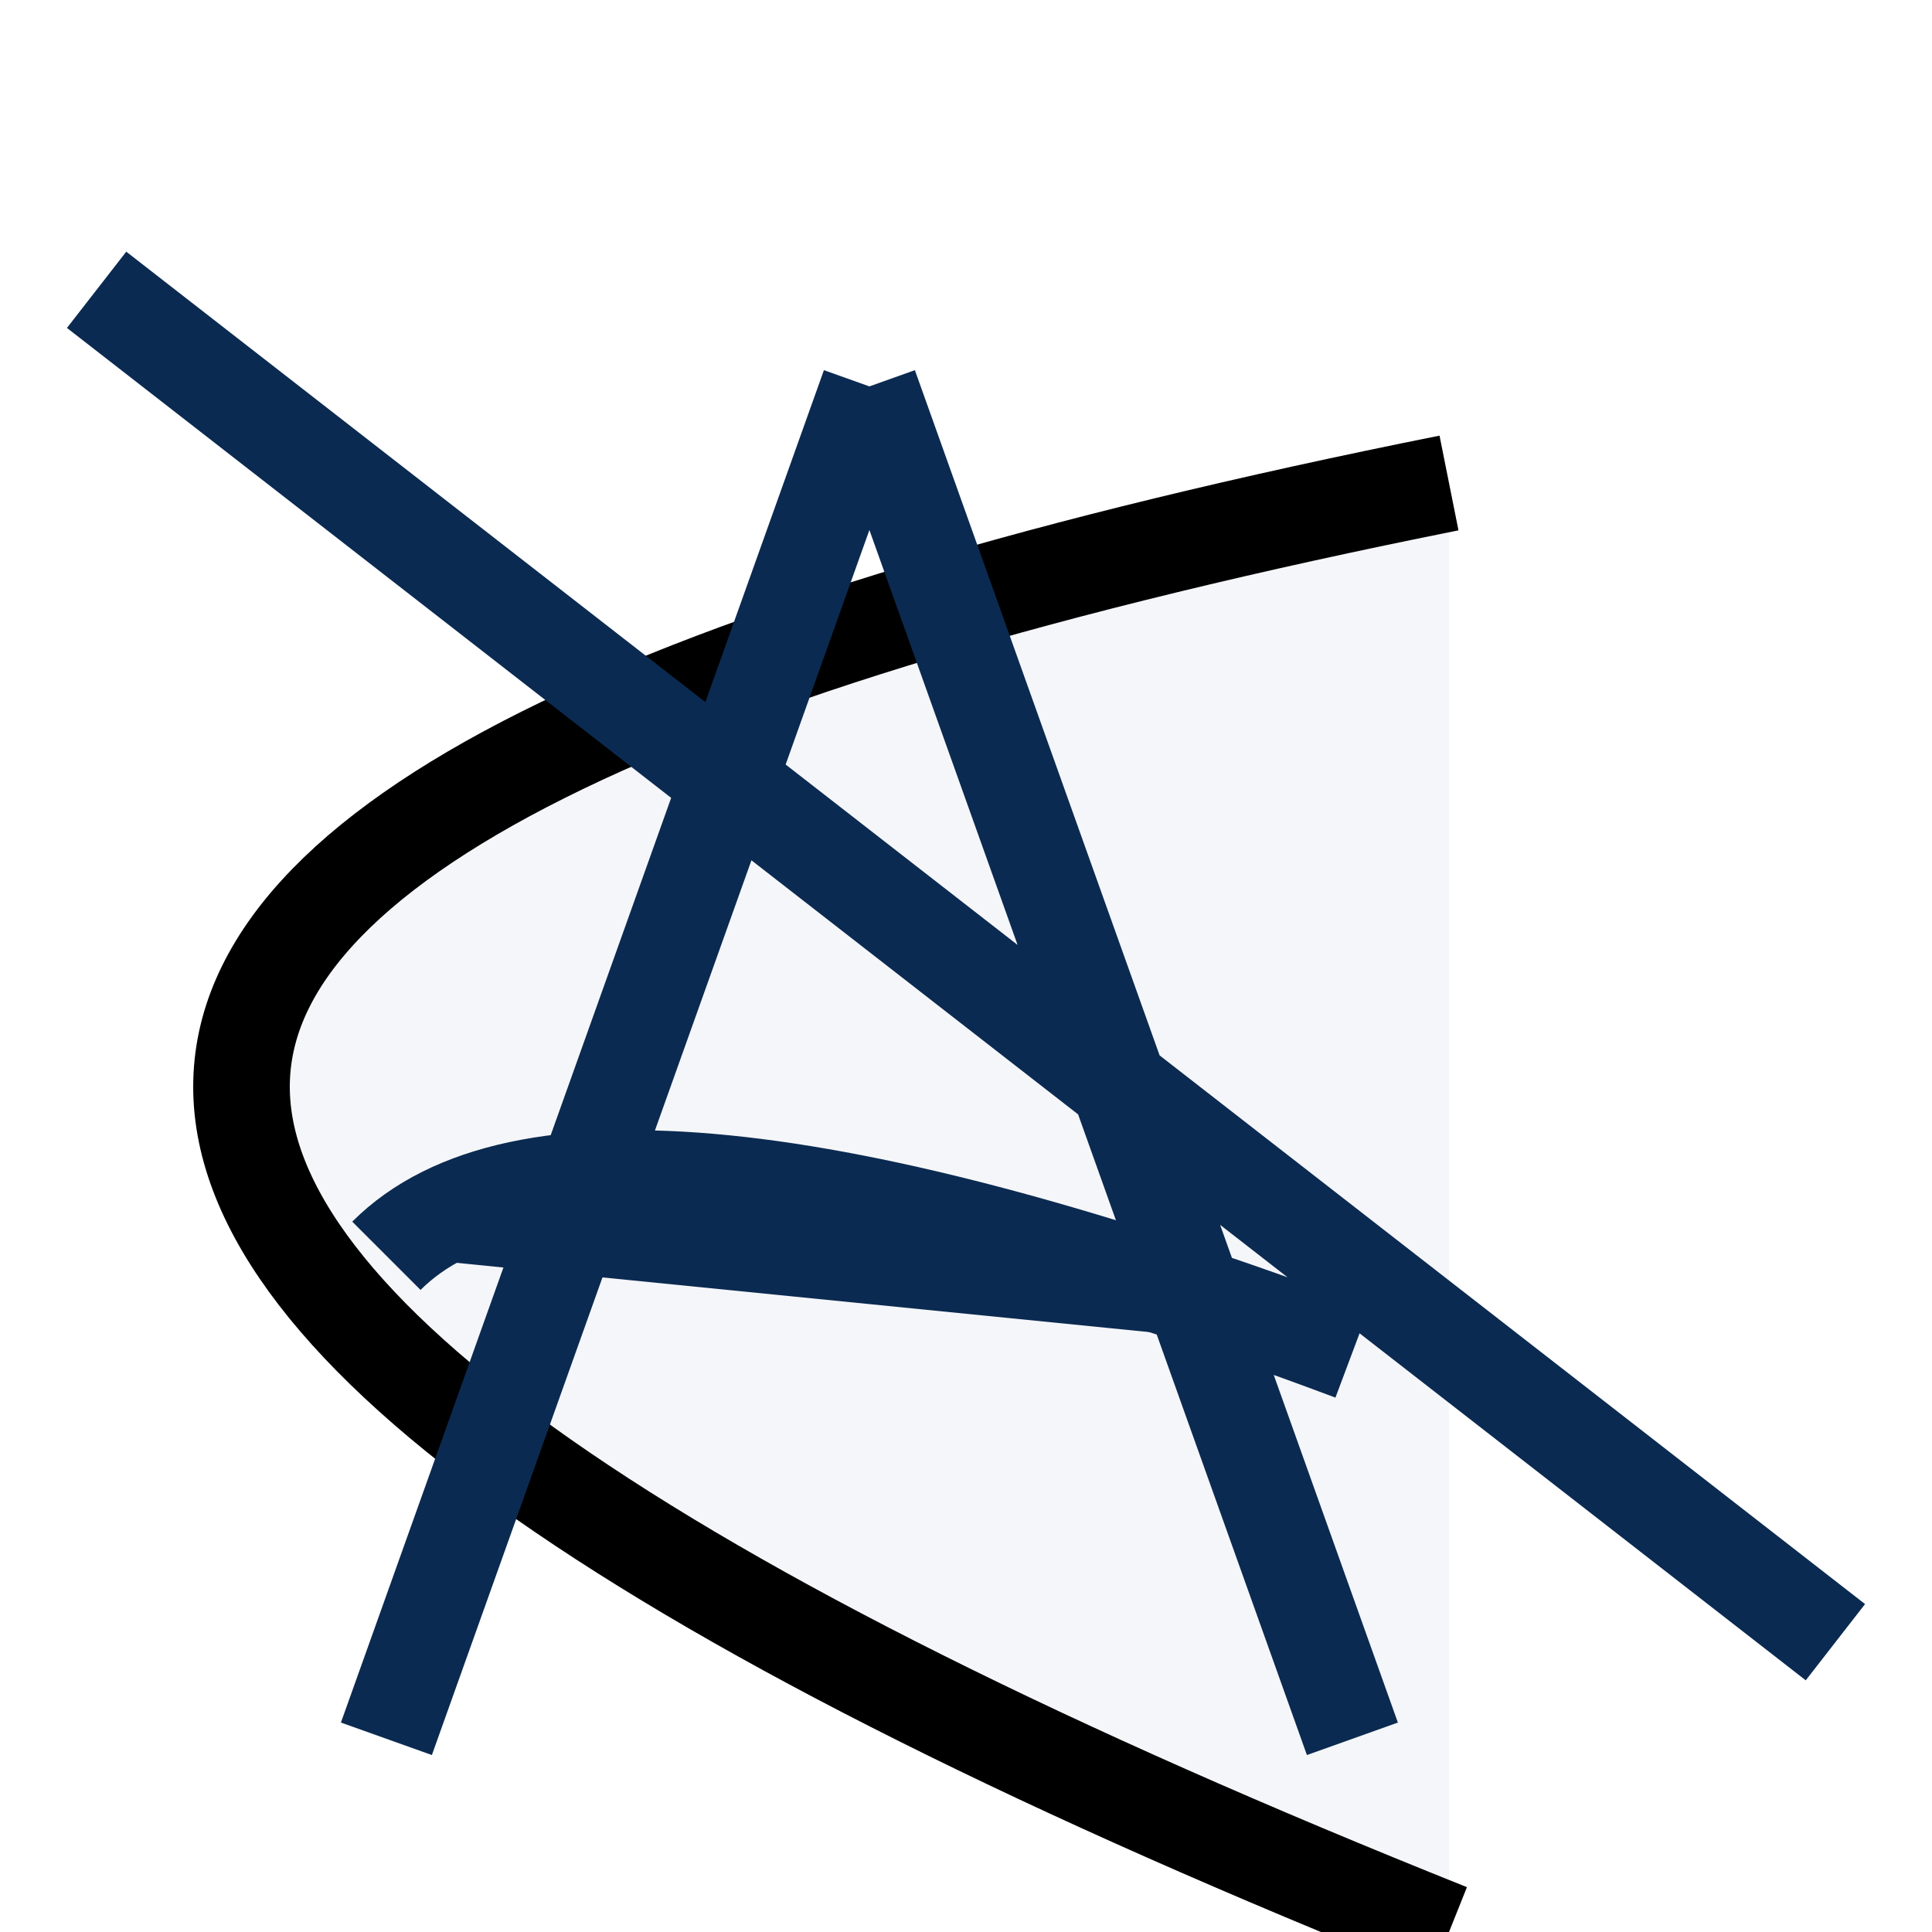 <?xml version="1.0" standalone="no"?>
<svg width="20" height="20" version="1.1"
     xmlns="http://www.w3.org/2000/svg">
 <g>
  <title>Layer 1</title>
  <path d="m 15,5 q-25,5,0,15" style="stroke-width: 1;fill-opacity: 0.2;" fill="#CDD4E2" stroke="#000"/>
  <path d="m 2,18 m 2,0 l 5,-14 m 0,0 l 5,14 m 0,-4 q -8,-3,-10,-1 M 1,3 l 18,14 z" style="stroke-width: 1;" fill="#0B2A51" stroke="#0B2A51"/>
 </g>
</svg>